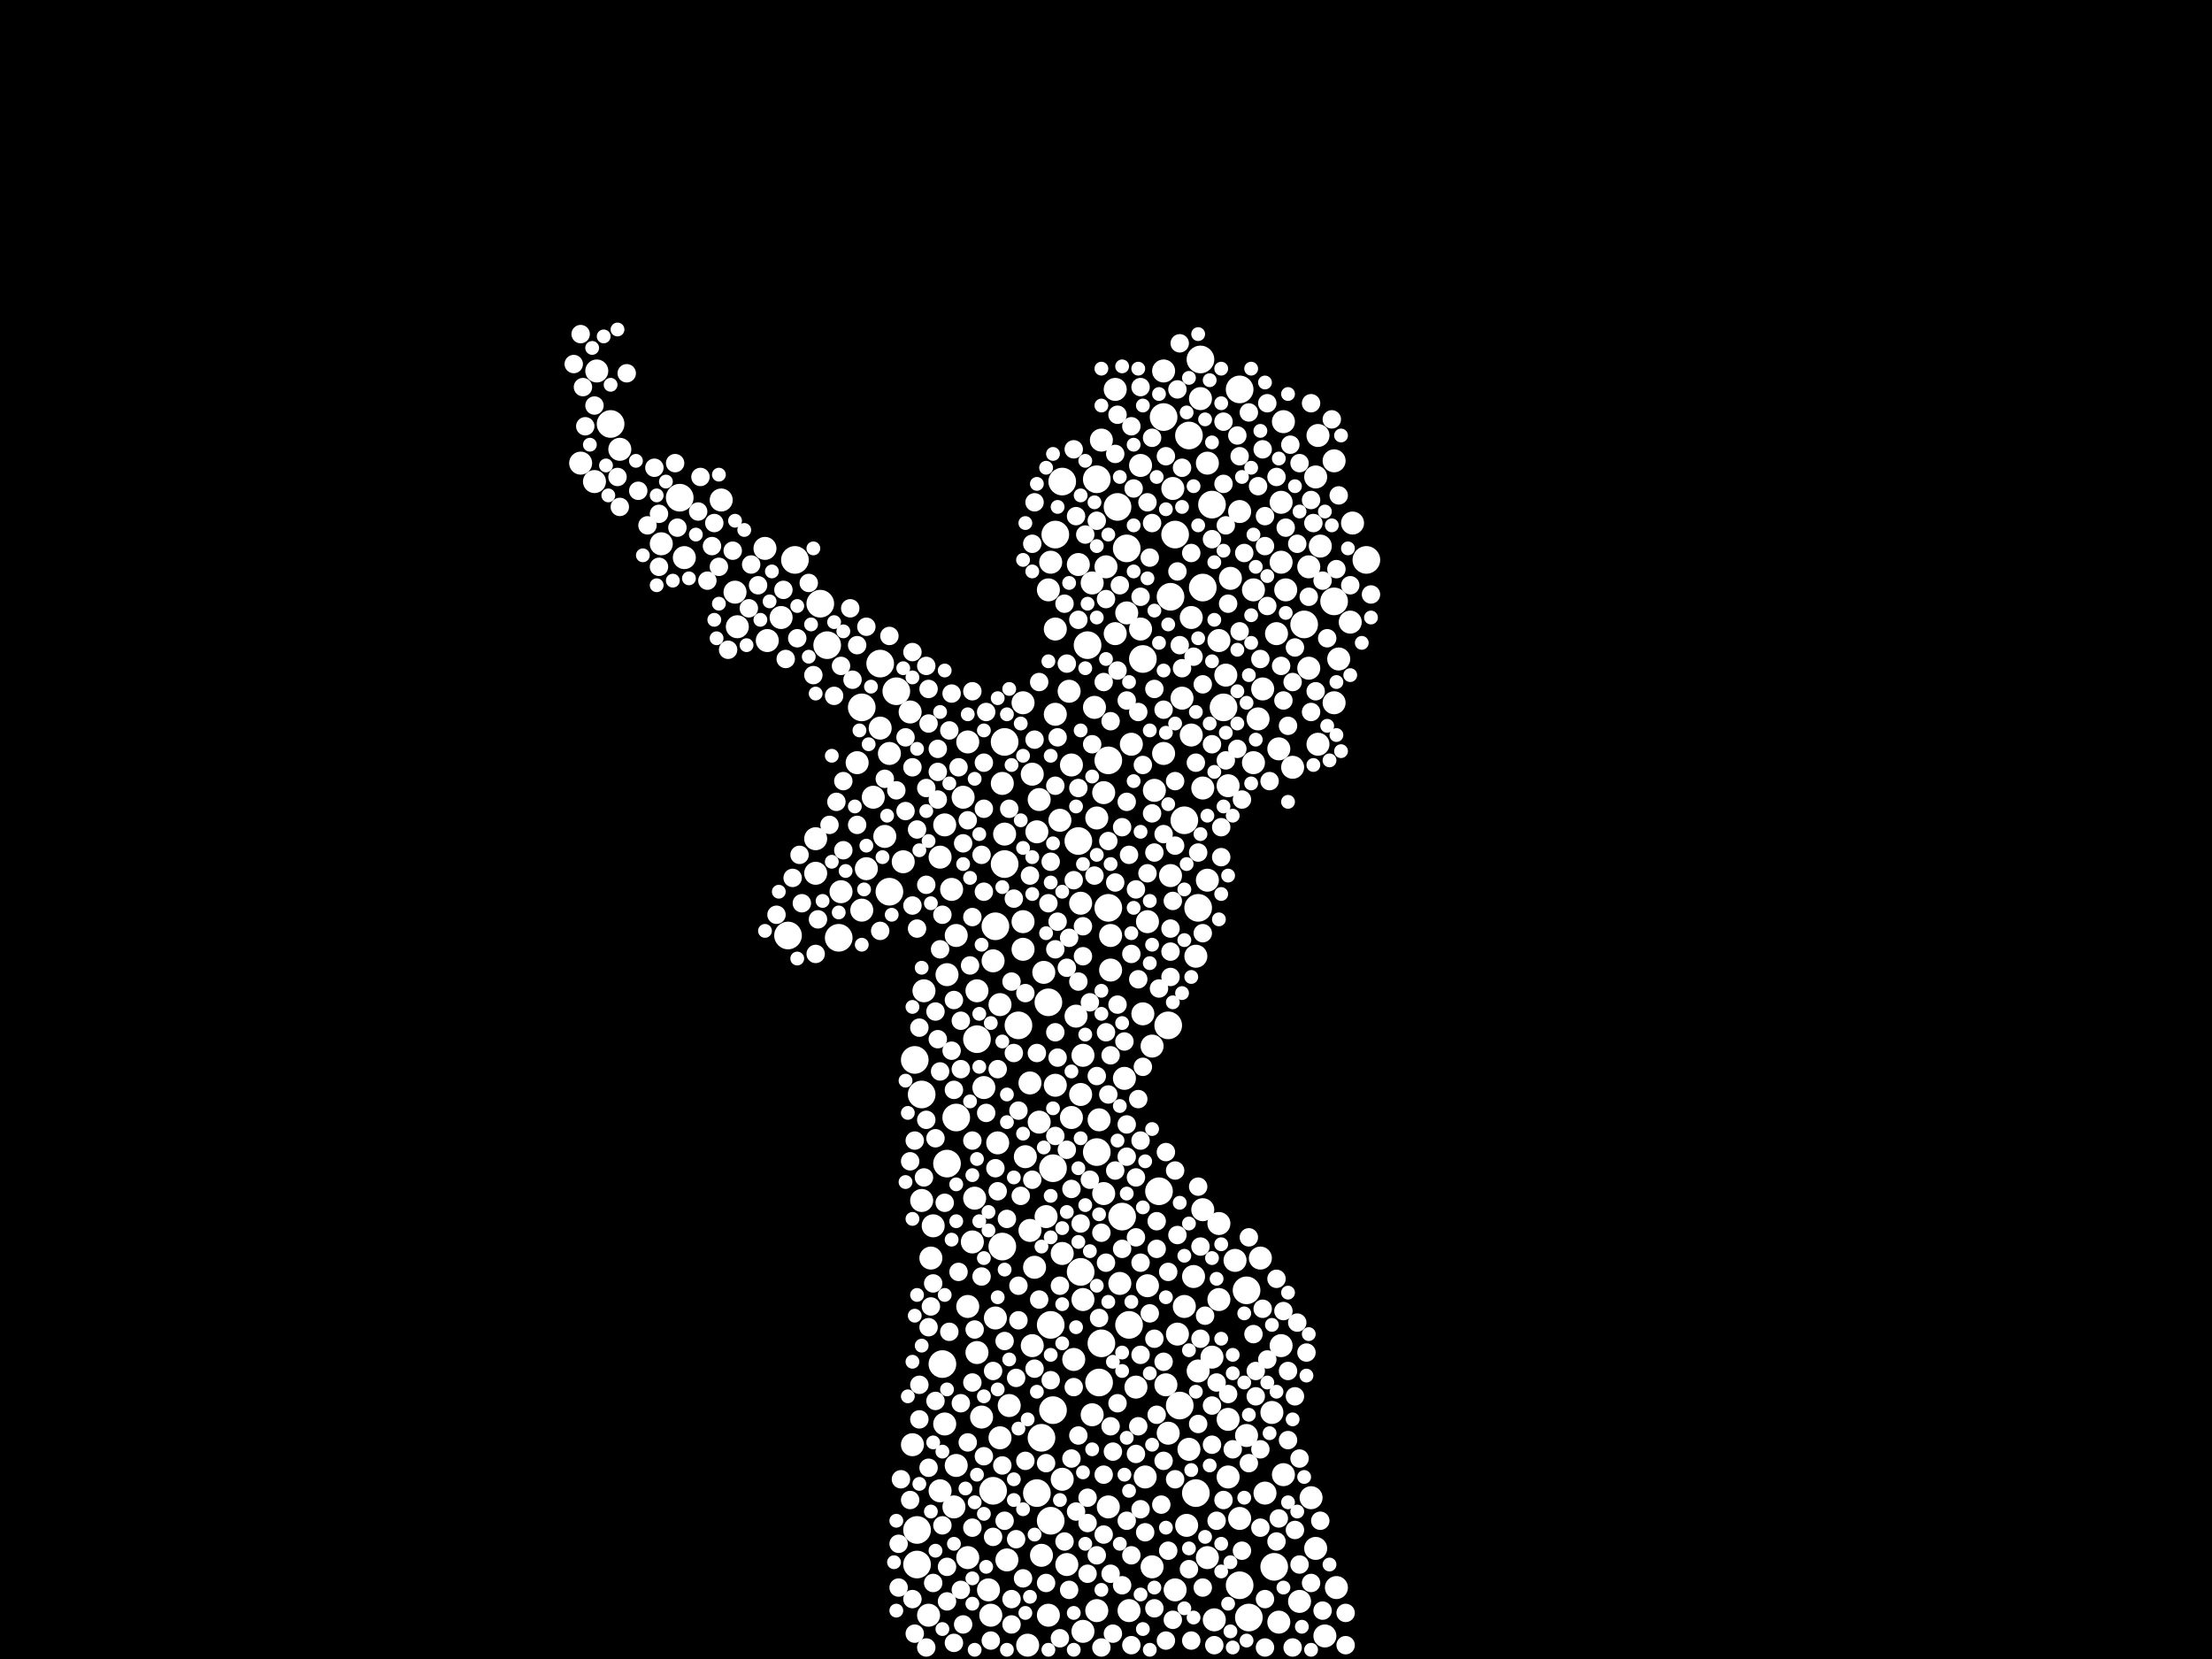 <?xml version="1.0" encoding="utf-8"?>
<svg xmlns="http://www.w3.org/2000/svg"
     xmlns:xlink="http://www.w3.org/1999/xlink" width="1920" height="1440" >

            <defs>
            <style type="text/css"><![CDATA[
circle {stroke: none;}
.c0 {fill: #FFFFFF;}
]]></style>
            </defs>
<rect x="0" y="0" width="1920" height="1440" fill="black"/>
<circle cx="1024" cy="1220" r="12" class="c0"/>
<circle cx="1042" cy="312" r="12" class="c0"/>
<circle cx="848" cy="902" r="12" class="c0"/>
<circle cx="936" cy="730" r="12" class="c0"/>
<circle cx="978" cy="476" r="12" class="c0"/>
<circle cx="1186" cy="486" r="12" class="c0"/>
<circle cx="974" cy="1056" r="12" class="c0"/>
<circle cx="944" cy="560" r="12" class="c0"/>
<circle cx="1106" cy="1360" r="12" class="c0"/>
<circle cx="872" cy="750" r="12" class="c0"/>
<circle cx="690" cy="486" r="12" class="c0"/>
<circle cx="794" cy="920" r="12" class="c0"/>
<circle cx="1028" cy="712" r="12" class="c0"/>
<circle cx="970" cy="440" r="12" class="c0"/>
<circle cx="916" cy="464" r="12" class="c0"/>
<circle cx="796" cy="1358" r="12" class="c0"/>
<circle cx="772" cy="774" r="12" class="c0"/>
<circle cx="864" cy="804" r="12" class="c0"/>
<circle cx="900" cy="1296" r="12" class="c0"/>
<circle cx="992" cy="572" r="12" class="c0"/>
<circle cx="1006" cy="1034" r="12" class="c0"/>
<circle cx="872" cy="644" r="12" class="c0"/>
<circle cx="962" cy="788" r="12" class="c0"/>
<circle cx="938" cy="1104" r="12" class="c0"/>
<circle cx="952" cy="416" r="12" class="c0"/>
<circle cx="830" cy="970" r="12" class="c0"/>
<circle cx="764" cy="576" r="12" class="c0"/>
<circle cx="912" cy="1320" r="12" class="c0"/>
<circle cx="1044" cy="510" r="12" class="c0"/>
<circle cx="1082" cy="1120" r="12" class="c0"/>
<circle cx="1014" cy="890" r="12" class="c0"/>
<circle cx="870" cy="1082" r="12" class="c0"/>
<circle cx="778" cy="600" r="12" class="c0"/>
<circle cx="1076" cy="338" r="12" class="c0"/>
<circle cx="952" cy="1000" r="12" class="c0"/>
<circle cx="1062" cy="614" r="12" class="c0"/>
<circle cx="954" cy="1200" r="12" class="c0"/>
<circle cx="862" cy="1294" r="12" class="c0"/>
<circle cx="530" cy="368" r="12" class="c0"/>
<circle cx="796" cy="1328" r="12" class="c0"/>
<circle cx="822" cy="1010" r="12" class="c0"/>
<circle cx="914" cy="1224" r="12" class="c0"/>
<circle cx="1016" cy="518" r="12" class="c0"/>
<circle cx="712" cy="524" r="12" class="c0"/>
<circle cx="884" cy="890" r="12" class="c0"/>
<circle cx="1010" cy="362" r="12" class="c0"/>
<circle cx="980" cy="1150" r="12" class="c0"/>
<circle cx="718" cy="560" r="12" class="c0"/>
<circle cx="956" cy="1166" r="12" class="c0"/>
<circle cx="1158" cy="522" r="12" class="c0"/>
<circle cx="1020" cy="464" r="12" class="c0"/>
<circle cx="1052" cy="438" r="12" class="c0"/>
<circle cx="590" cy="432" r="12" class="c0"/>
<circle cx="904" cy="1248" r="12" class="c0"/>
<circle cx="1038" cy="1296" r="12" class="c0"/>
<circle cx="962" cy="660" r="12" class="c0"/>
<circle cx="1032" cy="378" r="12" class="c0"/>
<circle cx="800" cy="950" r="12" class="c0"/>
<circle cx="728" cy="814" r="12" class="c0"/>
<circle cx="912" cy="1150" r="12" class="c0"/>
<circle cx="1132" cy="542" r="12" class="c0"/>
<circle cx="1084" cy="1404" r="12" class="c0"/>
<circle cx="922" cy="418" r="12" class="c0"/>
<circle cx="1076" cy="1376" r="12" class="c0"/>
<circle cx="684" cy="812" r="12" class="c0"/>
<circle cx="818" cy="1184" r="12" class="c0"/>
<circle cx="748" cy="614" r="12" class="c0"/>
<circle cx="914" cy="1014" r="12" class="c0"/>
<circle cx="910" cy="870" r="12" class="c0"/>
<circle cx="1040" cy="788" r="12" class="c0"/>
<circle cx="708" cy="728" r="10" class="c0"/>
<circle cx="938" cy="784" r="10" class="c0"/>
<circle cx="996" cy="1116" r="10" class="c0"/>
<circle cx="848" cy="1174" r="10" class="c0"/>
<circle cx="800" cy="1042" r="10" class="c0"/>
<circle cx="1162" cy="572" r="10" class="c0"/>
<circle cx="826" cy="772" r="10" class="c0"/>
<circle cx="862" cy="834" r="10" class="c0"/>
<circle cx="1142" cy="414" r="10" class="c0"/>
<circle cx="1020" cy="1380" r="10" class="c0"/>
<circle cx="888" cy="824" r="10" class="c0"/>
<circle cx="626" cy="434" r="10" class="c0"/>
<circle cx="948" cy="1228" r="10" class="c0"/>
<circle cx="1054" cy="1406" r="10" class="c0"/>
<circle cx="1042" cy="346" r="10" class="c0"/>
<circle cx="860" cy="1402" r="10" class="c0"/>
<circle cx="890" cy="1004" r="10" class="c0"/>
<circle cx="926" cy="1358" r="10" class="c0"/>
<circle cx="1104" cy="1226" r="10" class="c0"/>
<circle cx="1144" cy="646" r="10" class="c0"/>
<circle cx="1088" cy="512" r="10" class="c0"/>
<circle cx="910" cy="512" r="10" class="c0"/>
<circle cx="1136" cy="580" r="10" class="c0"/>
<circle cx="836" cy="692" r="10" class="c0"/>
<circle cx="932" cy="1180" r="10" class="c0"/>
<circle cx="840" cy="1134" r="10" class="c0"/>
<circle cx="808" cy="1092" r="10" class="c0"/>
<circle cx="1144" cy="378" r="10" class="c0"/>
<circle cx="708" cy="758" r="10" class="c0"/>
<circle cx="896" cy="1168" r="10" class="c0"/>
<circle cx="1000" cy="908" r="10" class="c0"/>
<circle cx="822" cy="846" r="10" class="c0"/>
<circle cx="840" cy="1352" r="10" class="c0"/>
<circle cx="758" cy="692" r="10" class="c0"/>
<circle cx="1158" cy="400" r="10" class="c0"/>
<circle cx="922" cy="1284" r="10" class="c0"/>
<circle cx="858" cy="1380" r="10" class="c0"/>
<circle cx="1172" cy="540" r="10" class="c0"/>
<circle cx="980" cy="1398" r="10" class="c0"/>
<circle cx="986" cy="1204" r="10" class="c0"/>
<circle cx="964" cy="812" r="10" class="c0"/>
<circle cx="1064" cy="586" r="10" class="c0"/>
<circle cx="790" cy="618" r="10" class="c0"/>
<circle cx="930" cy="664" r="10" class="c0"/>
<circle cx="916" cy="620" r="10" class="c0"/>
<circle cx="678" cy="536" r="10" class="c0"/>
<circle cx="1048" cy="764" r="10" class="c0"/>
<circle cx="876" cy="1220" r="10" class="c0"/>
<circle cx="840" cy="644" r="10" class="c0"/>
<circle cx="1066" cy="1282" r="10" class="c0"/>
<circle cx="1058" cy="556" r="10" class="c0"/>
<circle cx="1110" cy="650" r="10" class="c0"/>
<circle cx="888" cy="800" r="10" class="c0"/>
<circle cx="730" cy="774" r="10" class="c0"/>
<circle cx="844" cy="1078" r="10" class="c0"/>
<circle cx="1146" cy="474" r="10" class="c0"/>
<circle cx="990" cy="546" r="10" class="c0"/>
<circle cx="922" cy="1088" r="10" class="c0"/>
<circle cx="894" cy="940" r="10" class="c0"/>
<circle cx="744" cy="662" r="10" class="c0"/>
<circle cx="1096" cy="598" r="10" class="c0"/>
<circle cx="574" cy="472" r="10" class="c0"/>
<circle cx="982" cy="646" r="10" class="c0"/>
<circle cx="906" cy="844" r="10" class="c0"/>
<circle cx="968" cy="550" r="10" class="c0"/>
<circle cx="854" cy="944" r="10" class="c0"/>
<circle cx="852" cy="1230" r="10" class="c0"/>
<circle cx="1002" cy="686" r="10" class="c0"/>
<circle cx="996" cy="800" r="10" class="c0"/>
<circle cx="1110" cy="1408" r="10" class="c0"/>
<circle cx="1174" cy="454" r="10" class="c0"/>
<circle cx="638" cy="514" r="10" class="c0"/>
<circle cx="830" cy="812" r="10" class="c0"/>
<circle cx="1044" cy="684" r="10" class="c0"/>
<circle cx="1094" cy="1092" r="10" class="c0"/>
<circle cx="764" cy="632" r="10" class="c0"/>
<circle cx="994" cy="1282" r="10" class="c0"/>
<circle cx="866" cy="992" r="10" class="c0"/>
<circle cx="830" cy="1272" r="10" class="c0"/>
<circle cx="772" cy="654" r="10" class="c0"/>
<circle cx="896" cy="672" r="10" class="c0"/>
<circle cx="962" cy="1308" r="10" class="c0"/>
<circle cx="1116" cy="512" r="10" class="c0"/>
<circle cx="930" cy="970" r="10" class="c0"/>
<circle cx="1066" cy="682" r="10" class="c0"/>
<circle cx="1016" cy="760" r="10" class="c0"/>
<circle cx="864" cy="1144" r="10" class="c0"/>
<circle cx="748" cy="790" r="10" class="c0"/>
<circle cx="1112" cy="488" r="10" class="c0"/>
<circle cx="1112" cy="436" r="10" class="c0"/>
<circle cx="1138" cy="1300" r="10" class="c0"/>
<circle cx="1150" cy="1420" r="10" class="c0"/>
<circle cx="516" cy="418" r="10" class="c0"/>
<circle cx="872" cy="724" r="10" class="c0"/>
<circle cx="1158" cy="610" r="10" class="c0"/>
<circle cx="958" cy="1036" r="10" class="c0"/>
<circle cx="768" cy="726" r="10" class="c0"/>
<circle cx="892" cy="1428" r="10" class="c0"/>
<circle cx="1048" cy="1352" r="10" class="c0"/>
<circle cx="1044" cy="1050" r="10" class="c0"/>
<circle cx="992" cy="880" r="10" class="c0"/>
<circle cx="934" cy="882" r="10" class="c0"/>
<circle cx="846" cy="1040" r="10" class="c0"/>
<circle cx="1058" cy="1128" r="10" class="c0"/>
<circle cx="904" cy="1350" r="10" class="c0"/>
<circle cx="894" cy="1068" r="10" class="c0"/>
<circle cx="1092" cy="624" r="10" class="c0"/>
<circle cx="952" cy="1398" r="10" class="c0"/>
<circle cx="902" cy="694" r="10" class="c0"/>
<circle cx="1128" cy="1390" r="10" class="c0"/>
<circle cx="1076" cy="444" r="10" class="c0"/>
<circle cx="898" cy="1100" r="10" class="c0"/>
<circle cx="1010" cy="654" r="10" class="c0"/>
<circle cx="874" cy="1354" r="10" class="c0"/>
<circle cx="868" cy="872" r="10" class="c0"/>
<circle cx="1030" cy="1324" r="10" class="c0"/>
<circle cx="640" cy="544" r="10" class="c0"/>
<circle cx="940" cy="1416" r="10" class="c0"/>
<circle cx="1028" cy="1134" r="10" class="c0"/>
<circle cx="792" cy="1254" r="10" class="c0"/>
<circle cx="916" cy="546" r="10" class="c0"/>
<circle cx="952" cy="710" r="10" class="c0"/>
<circle cx="816" cy="744" r="10" class="c0"/>
<circle cx="1076" cy="1318" r="10" class="c0"/>
<circle cx="820" cy="716" r="10" class="c0"/>
<circle cx="784" cy="748" r="10" class="c0"/>
<circle cx="1068" cy="502" r="10" class="c0"/>
<circle cx="936" cy="490" r="10" class="c0"/>
<circle cx="1038" cy="830" r="10" class="c0"/>
<circle cx="956" cy="382" r="10" class="c0"/>
<circle cx="870" cy="680" r="10" class="c0"/>
<circle cx="978" cy="532" r="10" class="c0"/>
<circle cx="868" cy="1248" r="10" class="c0"/>
<circle cx="1082" cy="1246" r="10" class="c0"/>
<circle cx="1160" cy="1378" r="10" class="c0"/>
<circle cx="888" cy="610" r="10" class="c0"/>
<circle cx="1018" cy="424" r="10" class="c0"/>
<circle cx="990" cy="404" r="10" class="c0"/>
<circle cx="1036" cy="1108" r="10" class="c0"/>
<circle cx="902" cy="974" r="10" class="c0"/>
<circle cx="1052" cy="1178" r="10" class="c0"/>
<circle cx="910" cy="1402" r="10" class="c0"/>
<circle cx="1022" cy="1158" r="10" class="c0"/>
<circle cx="940" cy="916" r="10" class="c0"/>
<circle cx="1048" cy="402" r="10" class="c0"/>
<circle cx="948" cy="506" r="10" class="c0"/>
<circle cx="968" cy="338" r="10" class="c0"/>
<circle cx="828" cy="1308" r="10" class="c0"/>
<circle cx="1142" cy="1344" r="10" class="c0"/>
<circle cx="1114" cy="1280" r="10" class="c0"/>
<circle cx="940" cy="1128" r="10" class="c0"/>
<circle cx="1010" cy="322" r="10" class="c0"/>
<circle cx="938" cy="950" r="10" class="c0"/>
<circle cx="972" cy="1114" r="10" class="c0"/>
<circle cx="518" cy="322" r="10" class="c0"/>
<circle cx="820" cy="1236" r="10" class="c0"/>
<circle cx="1066" cy="1232" r="10" class="c0"/>
<circle cx="1034" cy="536" r="10" class="c0"/>
<circle cx="1114" cy="366" r="10" class="c0"/>
<circle cx="1000" cy="1360" r="10" class="c0"/>
<circle cx="950" cy="614" r="10" class="c0"/>
<circle cx="1072" cy="1094" r="10" class="c0"/>
<circle cx="802" cy="860" r="10" class="c0"/>
<circle cx="1108" cy="550" r="10" class="c0"/>
<circle cx="958" cy="688" r="10" class="c0"/>
<circle cx="960" cy="492" r="10" class="c0"/>
<circle cx="752" cy="754" r="10" class="c0"/>
<circle cx="916" cy="942" r="10" class="c0"/>
<circle cx="1034" cy="638" r="10" class="c0"/>
<circle cx="1088" cy="662" r="10" class="c0"/>
<circle cx="920" cy="712" r="10" class="c0"/>
<circle cx="954" cy="972" r="10" class="c0"/>
<circle cx="810" cy="1064" r="10" class="c0"/>
<circle cx="848" cy="860" r="10" class="c0"/>
<circle cx="900" cy="722" r="10" class="c0"/>
<circle cx="1136" cy="492" r="10" class="c0"/>
<circle cx="538" cy="390" r="10" class="c0"/>
<circle cx="1032" cy="1258" r="10" class="c0"/>
<circle cx="1012" cy="1202" r="10" class="c0"/>
<circle cx="1014" cy="1244" r="10" class="c0"/>
<circle cx="1040" cy="1190" r="10" class="c0"/>
<circle cx="1026" cy="606" r="10" class="c0"/>
<circle cx="816" cy="1294" r="10" class="c0"/>
<circle cx="1122" cy="666" r="10" class="c0"/>
<circle cx="504" cy="402" r="10" class="c0"/>
<circle cx="912" cy="488" r="10" class="c0"/>
<circle cx="1058" cy="1062" r="10" class="c0"/>
<circle cx="976" cy="936" r="10" class="c0"/>
<circle cx="928" cy="600" r="10" class="c0"/>
<circle cx="1098" cy="1296" r="10" class="c0"/>
<circle cx="664" cy="476" r="10" class="c0"/>
<circle cx="806" cy="1402" r="10" class="c0"/>
<circle cx="964" cy="842" r="10" class="c0"/>
<circle cx="594" cy="484" r="10" class="c0"/>
<circle cx="908" cy="1056" r="10" class="c0"/>
<circle cx="666" cy="556" r="10" class="c0"/>
<circle cx="1112" cy="1168" r="10" class="c0"/>
<circle cx="952" cy="452" r="8" class="c0"/>
<circle cx="1008" cy="1306" r="8" class="c0"/>
<circle cx="990" cy="990" r="8" class="c0"/>
<circle cx="968" cy="1016" r="8" class="c0"/>
<circle cx="1114" cy="608" r="8" class="c0"/>
<circle cx="1022" cy="1072" r="8" class="c0"/>
<circle cx="828" cy="868" r="8" class="c0"/>
<circle cx="940" cy="830" r="8" class="c0"/>
<circle cx="1052" cy="468" r="8" class="c0"/>
<circle cx="822" cy="1360" r="8" class="c0"/>
<circle cx="862" cy="1334" r="8" class="c0"/>
<circle cx="946" cy="870" r="8" class="c0"/>
<circle cx="1138" cy="350" r="8" class="c0"/>
<circle cx="680" cy="512" r="8" class="c0"/>
<circle cx="710" cy="798" r="8" class="c0"/>
<circle cx="798" cy="1232" r="8" class="c0"/>
<circle cx="972" cy="508" r="8" class="c0"/>
<circle cx="786" cy="640" r="8" class="c0"/>
<circle cx="1094" cy="1258" r="8" class="c0"/>
<circle cx="658" cy="508" r="8" class="c0"/>
<circle cx="986" cy="1074" r="8" class="c0"/>
<circle cx="974" cy="1376" r="8" class="c0"/>
<circle cx="1060" cy="718" r="8" class="c0"/>
<circle cx="866" cy="928" r="8" class="c0"/>
<circle cx="840" cy="712" r="8" class="c0"/>
<circle cx="940" cy="804" r="8" class="c0"/>
<circle cx="824" cy="634" r="8" class="c0"/>
<circle cx="1146" cy="1320" r="8" class="c0"/>
<circle cx="810" cy="1114" r="8" class="c0"/>
<circle cx="970" cy="872" r="8" class="c0"/>
<circle cx="694" cy="742" r="8" class="c0"/>
<circle cx="918" cy="800" r="8" class="c0"/>
<circle cx="968" cy="766" r="8" class="c0"/>
<circle cx="884" cy="1116" r="8" class="c0"/>
<circle cx="874" cy="1058" r="8" class="c0"/>
<circle cx="834" cy="1380" r="8" class="c0"/>
<circle cx="844" cy="796" r="8" class="c0"/>
<circle cx="994" cy="1330" r="8" class="c0"/>
<circle cx="806" cy="1274" r="8" class="c0"/>
<circle cx="724" cy="604" r="8" class="c0"/>
<circle cx="862" cy="1190" r="8" class="c0"/>
<circle cx="796" cy="806" r="8" class="c0"/>
<circle cx="864" cy="1014" r="8" class="c0"/>
<circle cx="1026" cy="406" r="8" class="c0"/>
<circle cx="836" cy="1410" r="8" class="c0"/>
<circle cx="852" cy="1108" r="8" class="c0"/>
<circle cx="632" cy="564" r="8" class="c0"/>
<circle cx="812" cy="1216" r="8" class="c0"/>
<circle cx="1118" cy="1190" r="8" class="c0"/>
<circle cx="970" cy="582" r="8" class="c0"/>
<circle cx="908" cy="1374" r="8" class="c0"/>
<circle cx="794" cy="990" r="8" class="c0"/>
<circle cx="912" cy="748" r="8" class="c0"/>
<circle cx="696" cy="784" r="8" class="c0"/>
<circle cx="554" cy="426" r="8" class="c0"/>
<circle cx="898" cy="1188" r="8" class="c0"/>
<circle cx="980" cy="742" r="8" class="c0"/>
<circle cx="976" cy="904" r="8" class="c0"/>
<circle cx="798" cy="892" r="8" class="c0"/>
<circle cx="964" cy="1238" r="8" class="c0"/>
<circle cx="720" cy="716" r="8" class="c0"/>
<circle cx="1110" cy="1318" r="8" class="c0"/>
<circle cx="1044" cy="1378" r="8" class="c0"/>
<circle cx="916" cy="896" r="8" class="c0"/>
<circle cx="1052" cy="1220" r="8" class="c0"/>
<circle cx="1042" cy="1162" r="8" class="c0"/>
<circle cx="1012" cy="1424" r="8" class="c0"/>
<circle cx="936" cy="538" r="8" class="c0"/>
<circle cx="948" cy="646" r="8" class="c0"/>
<circle cx="682" cy="572" r="8" class="c0"/>
<circle cx="1020" cy="1284" r="8" class="c0"/>
<circle cx="1096" cy="390" r="8" class="c0"/>
<circle cx="1078" cy="1346" r="8" class="c0"/>
<circle cx="1156" cy="364" r="8" class="c0"/>
<circle cx="856" cy="618" r="8" class="c0"/>
<circle cx="1076" cy="548" r="8" class="c0"/>
<circle cx="960" cy="896" r="8" class="c0"/>
<circle cx="840" cy="1252" r="8" class="c0"/>
<circle cx="936" cy="684" r="8" class="c0"/>
<circle cx="930" cy="1032" r="8" class="c0"/>
<circle cx="732" cy="738" r="8" class="c0"/>
<circle cx="1052" cy="1254" r="8" class="c0"/>
<circle cx="814" cy="670" r="8" class="c0"/>
<circle cx="798" cy="1202" r="8" class="c0"/>
<circle cx="1038" cy="662" r="8" class="c0"/>
<circle cx="944" cy="1322" r="8" class="c0"/>
<circle cx="964" cy="916" r="8" class="c0"/>
<circle cx="752" cy="544" r="8" class="c0"/>
<circle cx="1004" cy="1060" r="8" class="c0"/>
<circle cx="998" cy="484" r="8" class="c0"/>
<circle cx="968" cy="394" r="8" class="c0"/>
<circle cx="920" cy="1422" r="8" class="c0"/>
<circle cx="992" cy="664" r="8" class="c0"/>
<circle cx="804" cy="768" r="8" class="c0"/>
<circle cx="834" cy="928" r="8" class="c0"/>
<circle cx="964" cy="626" r="8" class="c0"/>
<circle cx="808" cy="1134" r="8" class="c0"/>
<circle cx="768" cy="676" r="8" class="c0"/>
<circle cx="990" cy="1096" r="8" class="c0"/>
<circle cx="1108" cy="1338" r="8" class="c0"/>
<circle cx="1000" cy="454" r="8" class="c0"/>
<circle cx="1100" cy="350" r="8" class="c0"/>
<circle cx="516" cy="352" r="8" class="c0"/>
<circle cx="986" cy="1022" r="8" class="c0"/>
<circle cx="934" cy="448" r="8" class="c0"/>
<circle cx="938" cy="1062" r="8" class="c0"/>
<circle cx="882" cy="1336" r="8" class="c0"/>
<circle cx="896" cy="472" r="8" class="c0"/>
<circle cx="1022" cy="496" r="8" class="c0"/>
<circle cx="872" cy="1164" r="8" class="c0"/>
<circle cx="854" cy="774" r="8" class="c0"/>
<circle cx="772" cy="552" r="8" class="c0"/>
<circle cx="894" cy="760" r="8" class="c0"/>
<circle cx="832" cy="666" r="8" class="c0"/>
<circle cx="1006" cy="858" r="8" class="c0"/>
<circle cx="764" cy="808" r="8" class="c0"/>
<circle cx="952" cy="1350" r="8" class="c0"/>
<circle cx="996" cy="436" r="8" class="c0"/>
<circle cx="1090" cy="1190" r="8" class="c0"/>
<circle cx="1016" cy="806" r="8" class="c0"/>
<circle cx="1012" cy="1000" r="8" class="c0"/>
<circle cx="884" cy="1146" r="8" class="c0"/>
<circle cx="974" cy="718" r="8" class="c0"/>
<circle cx="792" cy="666" r="8" class="c0"/>
<circle cx="572" cy="492" r="8" class="c0"/>
<circle cx="1094" cy="572" r="8" class="c0"/>
<circle cx="674" cy="794" r="8" class="c0"/>
<circle cx="960" cy="520" r="8" class="c0"/>
<circle cx="652" cy="490" r="8" class="c0"/>
<circle cx="826" cy="602" r="8" class="c0"/>
<circle cx="856" cy="966" r="8" class="c0"/>
<circle cx="982" cy="828" r="8" class="c0"/>
<circle cx="932" cy="1204" r="8" class="c0"/>
<circle cx="834" cy="886" r="8" class="c0"/>
<circle cx="956" cy="1430" r="8" class="c0"/>
<circle cx="1066" cy="1210" r="8" class="c0"/>
<circle cx="958" cy="592" r="8" class="c0"/>
<circle cx="896" cy="1024" r="8" class="c0"/>
<circle cx="1128" cy="402" r="8" class="c0"/>
<circle cx="854" cy="1264" r="8" class="c0"/>
<circle cx="1010" cy="724" r="8" class="c0"/>
<circle cx="1096" cy="1136" r="8" class="c0"/>
<circle cx="852" cy="742" r="8" class="c0"/>
<circle cx="588" cy="458" r="8" class="c0"/>
<circle cx="1066" cy="524" r="8" class="c0"/>
<circle cx="816" cy="930" r="8" class="c0"/>
<circle cx="1134" cy="1174" r="8" class="c0"/>
<circle cx="1088" cy="1158" r="8" class="c0"/>
<circle cx="1094" cy="1326" r="8" class="c0"/>
<circle cx="952" cy="934" r="8" class="c0"/>
<circle cx="844" cy="990" r="8" class="c0"/>
<circle cx="880" cy="780" r="8" class="c0"/>
<circle cx="636" cy="478" r="8" class="c0"/>
<circle cx="986" cy="772" r="8" class="c0"/>
<circle cx="1034" cy="480" r="8" class="c0"/>
<circle cx="990" cy="1176" r="8" class="c0"/>
<circle cx="1160" cy="494" r="8" class="c0"/>
<circle cx="950" cy="760" r="8" class="c0"/>
<circle cx="1098" cy="474" r="8" class="c0"/>
<circle cx="898" cy="642" r="8" class="c0"/>
<circle cx="562" cy="456" r="8" class="c0"/>
<circle cx="806" cy="1152" r="8" class="c0"/>
<circle cx="1126" cy="1148" r="8" class="c0"/>
<circle cx="726" cy="696" r="8" class="c0"/>
<circle cx="1126" cy="472" r="8" class="c0"/>
<circle cx="898" cy="436" r="8" class="c0"/>
<circle cx="1190" cy="516" r="8" class="c0"/>
<circle cx="818" cy="1324" r="8" class="c0"/>
<circle cx="988" cy="1238" r="8" class="c0"/>
<circle cx="1098" cy="1430" r="8" class="c0"/>
<circle cx="744" cy="716" r="8" class="c0"/>
<circle cx="962" cy="730" r="8" class="c0"/>
<circle cx="1010" cy="616" r="8" class="c0"/>
<circle cx="1138" cy="618" r="8" class="c0"/>
<circle cx="982" cy="370" r="8" class="c0"/>
<circle cx="1076" cy="396" r="8" class="c0"/>
<circle cx="956" cy="1070" r="8" class="c0"/>
<circle cx="792" cy="1388" r="8" class="c0"/>
<circle cx="970" cy="1218" r="8" class="c0"/>
<circle cx="880" cy="914" r="8" class="c0"/>
<circle cx="1044" cy="810" r="8" class="c0"/>
<circle cx="974" cy="1084" r="8" class="c0"/>
<circle cx="796" cy="720" r="8" class="c0"/>
<circle cx="1014" cy="1104" r="8" class="c0"/>
<circle cx="804" cy="578" r="8" class="c0"/>
<circle cx="828" cy="1426" r="8" class="c0"/>
<circle cx="1090" cy="1212" r="8" class="c0"/>
<circle cx="918" cy="918" r="8" class="c0"/>
<circle cx="1002" cy="740" r="8" class="c0"/>
<circle cx="1108" cy="414" r="8" class="c0"/>
<circle cx="624" cy="492" r="8" class="c0"/>
<circle cx="1052" cy="646" r="8" class="c0"/>
<circle cx="986" cy="1262" r="8" class="c0"/>
<circle cx="1114" cy="1138" r="8" class="c0"/>
<circle cx="730" cy="578" r="8" class="c0"/>
<circle cx="1004" cy="1228" r="8" class="c0"/>
<circle cx="954" cy="1144" r="8" class="c0"/>
<circle cx="936" cy="1246" r="8" class="c0"/>
<circle cx="1080" cy="480" r="8" class="c0"/>
<circle cx="964" cy="1366" r="8" class="c0"/>
<circle cx="890" cy="1268" r="8" class="c0"/>
<circle cx="498" cy="316" r="8" class="c0"/>
<circle cx="738" cy="528" r="8" class="c0"/>
<circle cx="988" cy="618" r="8" class="c0"/>
<circle cx="1002" cy="1162" r="8" class="c0"/>
<circle cx="536" cy="414" r="8" class="c0"/>
<circle cx="1084" cy="1074" r="8" class="c0"/>
<circle cx="544" cy="324" r="8" class="c0"/>
<circle cx="1064" cy="456" r="8" class="c0"/>
<circle cx="818" cy="794" r="8" class="c0"/>
<circle cx="854" cy="662" r="8" class="c0"/>
<circle cx="822" cy="1390" r="8" class="c0"/>
<circle cx="988" cy="850" r="8" class="c0"/>
<circle cx="1036" cy="570" r="8" class="c0"/>
<circle cx="1112" cy="578" r="8" class="c0"/>
<circle cx="706" cy="586" r="8" class="c0"/>
<circle cx="878" cy="852" r="8" class="c0"/>
<circle cx="882" cy="1196" r="8" class="c0"/>
<circle cx="978" cy="608" r="8" class="c0"/>
<circle cx="978" cy="976" r="8" class="c0"/>
<circle cx="568" cy="406" r="8" class="c0"/>
<circle cx="814" cy="902" r="8" class="c0"/>
<circle cx="982" cy="1350" r="8" class="c0"/>
<circle cx="618" cy="474" r="8" class="c0"/>
<circle cx="866" cy="1034" r="8" class="c0"/>
<circle cx="1014" cy="1346" r="8" class="c0"/>
<circle cx="1004" cy="1084" r="8" class="c0"/>
<circle cx="1124" cy="1212" r="8" class="c0"/>
<circle cx="1018" cy="1406" r="8" class="c0"/>
<circle cx="1074" cy="650" r="8" class="c0"/>
<circle cx="1056" cy="1320" r="8" class="c0"/>
<circle cx="932" cy="764" r="8" class="c0"/>
<circle cx="860" cy="1424" r="8" class="c0"/>
<circle cx="1124" cy="1328" r="8" class="c0"/>
<circle cx="990" cy="336" r="8" class="c0"/>
<circle cx="998" cy="1140" r="8" class="c0"/>
<circle cx="926" cy="576" r="8" class="c0"/>
<circle cx="932" cy="390" r="8" class="c0"/>
<circle cx="1000" cy="380" r="8" class="c0"/>
<circle cx="990" cy="518" r="8" class="c0"/>
<circle cx="702" cy="506" r="8" class="c0"/>
<circle cx="1020" cy="678" r="8" class="c0"/>
<circle cx="688" cy="762" r="8" class="c0"/>
<circle cx="1118" cy="1250" r="8" class="c0"/>
<circle cx="508" cy="370" r="8" class="c0"/>
<circle cx="816" cy="824" r="8" class="c0"/>
<circle cx="1092" cy="422" r="8" class="c0"/>
<circle cx="1056" cy="1200" r="8" class="c0"/>
<circle cx="1022" cy="338" r="8" class="c0"/>
<circle cx="824" cy="1156" r="8" class="c0"/>
<circle cx="958" cy="1332" r="8" class="c0"/>
<circle cx="786" cy="704" r="8" class="c0"/>
<circle cx="608" cy="414" r="8" class="c0"/>
<circle cx="1016" cy="848" r="8" class="c0"/>
<circle cx="1000" cy="706" r="8" class="c0"/>
<circle cx="812" cy="988" r="8" class="c0"/>
<circle cx="888" cy="1370" r="8" class="c0"/>
<circle cx="876" cy="702" r="8" class="c0"/>
<circle cx="1018" cy="782" r="8" class="c0"/>
<circle cx="794" cy="1418" r="8" class="c0"/>
<circle cx="804" cy="972" r="8" class="c0"/>
<circle cx="1060" cy="744" r="8" class="c0"/>
<circle cx="814" cy="650" r="8" class="c0"/>
<circle cx="978" cy="1320" r="8" class="c0"/>
<circle cx="854" cy="702" r="8" class="c0"/>
<circle cx="1116" cy="458" r="8" class="c0"/>
<circle cx="834" cy="1218" r="8" class="c0"/>
<circle cx="958" cy="1280" r="8" class="c0"/>
<circle cx="962" cy="950" r="8" class="c0"/>
<circle cx="614" cy="504" r="8" class="c0"/>
<circle cx="1074" cy="378" r="8" class="c0"/>
<circle cx="620" cy="454" r="8" class="c0"/>
<circle cx="978" cy="696" r="8" class="c0"/>
<circle cx="982" cy="1428" r="8" class="c0"/>
<circle cx="1122" cy="1430" r="8" class="c0"/>
<circle cx="984" cy="424" r="8" class="c0"/>
<circle cx="1012" cy="396" r="8" class="c0"/>
<circle cx="930" cy="1266" r="8" class="c0"/>
<circle cx="1042" cy="1082" r="8" class="c0"/>
<circle cx="828" cy="946" r="8" class="c0"/>
<circle cx="1128" cy="1358" r="8" class="c0"/>
<circle cx="1026" cy="580" r="8" class="c0"/>
<circle cx="1148" cy="1398" r="8" class="c0"/>
<circle cx="944" cy="1300" r="8" class="c0"/>
<circle cx="844" cy="1200" r="8" class="c0"/>
<circle cx="744" cy="560" r="8" class="c0"/>
<circle cx="920" cy="1116" r="8" class="c0"/>
<circle cx="886" cy="1038" r="8" class="c0"/>
<circle cx="924" cy="524" r="8" class="c0"/>
<circle cx="812" cy="878" r="8" class="c0"/>
<circle cx="1172" cy="508" r="8" class="c0"/>
<circle cx="804" cy="1430" r="8" class="c0"/>
<circle cx="1124" cy="562" r="8" class="c0"/>
<circle cx="810" cy="1374" r="8" class="c0"/>
<circle cx="780" cy="1340" r="8" class="c0"/>
<circle cx="988" cy="954" r="8" class="c0"/>
<circle cx="872" cy="1320" r="8" class="c0"/>
<circle cx="1098" cy="448" r="8" class="c0"/>
<circle cx="1118" cy="630" r="8" class="c0"/>
<circle cx="1020" cy="1016" r="8" class="c0"/>
<circle cx="902" cy="1128" r="8" class="c0"/>
<circle cx="820" cy="1044" r="8" class="c0"/>
<circle cx="1032" cy="1362" r="8" class="c0"/>
<circle cx="1084" cy="358" r="8" class="c0"/>
<circle cx="1016" cy="826" r="8" class="c0"/>
<circle cx="946" cy="1024" r="8" class="c0"/>
<circle cx="1102" cy="678" r="8" class="c0"/>
<circle cx="1098" cy="1388" r="8" class="c0"/>
<circle cx="1100" cy="526" r="8" class="c0"/>
<circle cx="792" cy="566" r="8" class="c0"/>
<circle cx="790" cy="1302" r="8" class="c0"/>
<circle cx="1128" cy="1266" r="8" class="c0"/>
<circle cx="916" cy="986" r="8" class="c0"/>
<circle cx="1138" cy="434" r="8" class="c0"/>
<circle cx="802" cy="1022" r="8" class="c0"/>
<circle cx="1062" cy="366" r="8" class="c0"/>
<circle cx="1040" cy="1236" r="8" class="c0"/>
<circle cx="924" cy="1338" r="8" class="c0"/>
<circle cx="960" cy="1096" r="8" class="c0"/>
<circle cx="1152" cy="554" r="8" class="c0"/>
<circle cx="918" cy="640" r="8" class="c0"/>
<circle cx="1122" cy="592" r="8" class="c0"/>
<circle cx="1010" cy="1182" r="8" class="c0"/>
<circle cx="966" cy="1260" r="8" class="c0"/>
<circle cx="1040" cy="740" r="8" class="c0"/>
<circle cx="978" cy="1004" r="8" class="c0"/>
<circle cx="1010" cy="1268" r="8" class="c0"/>
<circle cx="692" cy="554" r="8" class="c0"/>
<circle cx="1062" cy="420" r="8" class="c0"/>
<circle cx="1162" cy="430" r="8" class="c0"/>
<circle cx="878" cy="1410" r="8" class="c0"/>
<circle cx="936" cy="852" r="8" class="c0"/>
<circle cx="1024" cy="560" r="8" class="c0"/>
<circle cx="1168" cy="1428" r="8" class="c0"/>
<circle cx="934" cy="1312" r="8" class="c0"/>
<circle cx="1034" cy="1424" r="8" class="c0"/>
<circle cx="916" cy="824" r="8" class="c0"/>
<circle cx="504" cy="290" r="8" class="c0"/>
<circle cx="902" cy="592" r="8" class="c0"/>
<circle cx="780" cy="1378" r="8" class="c0"/>
<circle cx="970" cy="360" r="8" class="c0"/>
<circle cx="1108" cy="1110" r="8" class="c0"/>
<circle cx="1084" cy="1270" r="8" class="c0"/>
<circle cx="814" cy="694" r="8" class="c0"/>
<circle cx="944" cy="1366" r="8" class="c0"/>
<circle cx="942" cy="464" r="8" class="c0"/>
<circle cx="790" cy="1008" r="8" class="c0"/>
<circle cx="996" cy="758" r="8" class="c0"/>
<circle cx="926" cy="840" r="8" class="c0"/>
<circle cx="1002" cy="598" r="8" class="c0"/>
<circle cx="792" cy="786" r="8" class="c0"/>
<circle cx="1148" cy="504" r="8" class="c0"/>
<circle cx="1120" cy="386" r="8" class="c0"/>
<circle cx="878" cy="1388" r="8" class="c0"/>
<circle cx="732" cy="678" r="8" class="c0"/>
<circle cx="740" cy="590" r="8" class="c0"/>
<circle cx="1078" cy="694" r="8" class="c0"/>
<circle cx="1002" cy="1396" r="8" class="c0"/>
<circle cx="842" cy="838" r="8" class="c0"/>
<circle cx="1138" cy="1374" r="8" class="c0"/>
<circle cx="650" cy="528" r="8" class="c0"/>
<circle cx="846" cy="1154" r="8" class="c0"/>
<circle cx="844" cy="1326" r="8" class="c0"/>
<circle cx="1100" cy="1180" r="8" class="c0"/>
<circle cx="1024" cy="298" r="8" class="c0"/>
<circle cx="1070" cy="1258" r="8" class="c0"/>
<circle cx="572" cy="446" r="8" class="c0"/>
<circle cx="1046" cy="1142" r="8" class="c0"/>
<circle cx="538" cy="440" r="8" class="c0"/>
<circle cx="1168" cy="1400" r="8" class="c0"/>
<circle cx="806" cy="598" r="8" class="c0"/>
<circle cx="884" cy="964" r="8" class="c0"/>
<circle cx="826" cy="912" r="8" class="c0"/>
<circle cx="1064" cy="660" r="8" class="c0"/>
<circle cx="506" cy="336" r="8" class="c0"/>
<circle cx="606" cy="444" r="8" class="c0"/>
<circle cx="1020" cy="734" r="8" class="c0"/>
<circle cx="836" cy="732" r="8" class="c0"/>
<circle cx="926" cy="998" r="8" class="c0"/>
<circle cx="778" cy="686" r="8" class="c0"/>
<circle cx="992" cy="926" r="8" class="c0"/>
<circle cx="1140" cy="454" r="8" class="c0"/>
<circle cx="912" cy="1198" r="8" class="c0"/>
<circle cx="990" cy="1310" r="8" class="c0"/>
<circle cx="586" cy="402" r="8" class="c0"/>
<circle cx="1054" cy="1428" r="8" class="c0"/>
<circle cx="708" cy="828" r="8" class="c0"/>
<circle cx="1062" cy="1302" r="8" class="c0"/>
<circle cx="1040" cy="1030" r="8" class="c0"/>
<circle cx="890" cy="862" r="8" class="c0"/>
<circle cx="910" cy="784" r="8" class="c0"/>
<circle cx="1142" cy="600" r="8" class="c0"/>
<circle cx="870" cy="1272" r="8" class="c0"/>
<circle cx="928" cy="814" r="8" class="c0"/>
<circle cx="806" cy="628" r="8" class="c0"/>
<circle cx="832" cy="1104" r="8" class="c0"/>
<circle cx="900" cy="914" r="8" class="c0"/>
<circle cx="782" cy="1284" r="8" class="c0"/>
<circle cx="1136" cy="518" r="8" class="c0"/>
<circle cx="804" cy="684" r="8" class="c0"/>
<circle cx="1044" cy="594" r="8" class="c0"/>
<circle cx="928" cy="1380" r="8" class="c0"/>
<circle cx="844" cy="600" r="8" class="c0"/>
<circle cx="966" cy="1418" r="8" class="c0"/>
<circle cx="916" cy="682" r="8" class="c0"/>
<circle cx="908" cy="1270" r="8" class="c0"/>
<circle cx="800" cy="1168" r="6" class="c0"/>
<circle cx="734" cy="756" r="6" class="c0"/>
<circle cx="966" cy="1182" r="6" class="c0"/>
<circle cx="856" cy="1360" r="6" class="c0"/>
<circle cx="940" cy="1278" r="6" class="c0"/>
<circle cx="1012" cy="1326" r="6" class="c0"/>
<circle cx="994" cy="1008" r="6" class="c0"/>
<circle cx="990" cy="722" r="6" class="c0"/>
<circle cx="774" cy="794" r="6" class="c0"/>
<circle cx="1060" cy="776" r="6" class="c0"/>
<circle cx="992" cy="352" r="6" class="c0"/>
<circle cx="1170" cy="476" r="6" class="c0"/>
<circle cx="1160" cy="592" r="6" class="c0"/>
<circle cx="830" cy="1060" r="6" class="c0"/>
<circle cx="668" cy="522" r="6" class="c0"/>
<circle cx="692" cy="526" r="6" class="c0"/>
<circle cx="1152" cy="630" r="6" class="c0"/>
<circle cx="894" cy="1386" r="6" class="c0"/>
<circle cx="1026" cy="440" r="6" class="c0"/>
<circle cx="1164" cy="652" r="6" class="c0"/>
<circle cx="818" cy="1260" r="6" class="c0"/>
<circle cx="1014" cy="542" r="6" class="c0"/>
<circle cx="1060" cy="1162" r="6" class="c0"/>
<circle cx="848" cy="1280" r="6" class="c0"/>
<circle cx="1028" cy="1396" r="6" class="c0"/>
<circle cx="992" cy="1414" r="6" class="c0"/>
<circle cx="934" cy="700" r="6" class="c0"/>
<circle cx="936" cy="1014" r="6" class="c0"/>
<circle cx="784" cy="580" r="6" class="c0"/>
<circle cx="990" cy="1384" r="6" class="c0"/>
<circle cx="1026" cy="862" r="6" class="c0"/>
<circle cx="888" cy="736" r="6" class="c0"/>
<circle cx="838" cy="1292" r="6" class="c0"/>
<circle cx="952" cy="536" r="6" class="c0"/>
<circle cx="866" cy="1126" r="6" class="c0"/>
<circle cx="1086" cy="320" r="6" class="c0"/>
<circle cx="844" cy="1020" r="6" class="c0"/>
<circle cx="912" cy="656" r="6" class="c0"/>
<circle cx="1018" cy="870" r="6" class="c0"/>
<circle cx="1024" cy="1044" r="6" class="c0"/>
<circle cx="854" cy="1314" r="6" class="c0"/>
<circle cx="800" cy="840" r="6" class="c0"/>
<circle cx="1062" cy="478" r="6" class="c0"/>
<circle cx="1050" cy="1272" r="6" class="c0"/>
<circle cx="624" cy="412" r="6" class="c0"/>
<circle cx="996" cy="502" r="6" class="c0"/>
<circle cx="1122" cy="1232" r="6" class="c0"/>
<circle cx="962" cy="464" r="6" class="c0"/>
<circle cx="974" cy="1190" r="6" class="c0"/>
<circle cx="910" cy="574" r="6" class="c0"/>
<circle cx="982" cy="1130" r="6" class="c0"/>
<circle cx="1064" cy="636" r="6" class="c0"/>
<circle cx="1118" cy="342" r="6" class="c0"/>
<circle cx="1038" cy="618" r="6" class="c0"/>
<circle cx="1116" cy="532" r="6" class="c0"/>
<circle cx="872" cy="1102" r="6" class="c0"/>
<circle cx="1054" cy="488" r="6" class="c0"/>
<circle cx="584" cy="504" r="6" class="c0"/>
<circle cx="998" cy="634" r="6" class="c0"/>
<circle cx="1028" cy="1090" r="6" class="c0"/>
<circle cx="850" cy="1060" r="6" class="c0"/>
<circle cx="1070" cy="1430" r="6" class="c0"/>
<circle cx="954" cy="1054" r="6" class="c0"/>
<circle cx="1060" cy="1364" r="6" class="c0"/>
<circle cx="1062" cy="700" r="6" class="c0"/>
<circle cx="956" cy="320" r="6" class="c0"/>
<circle cx="1154" cy="1358" r="6" class="c0"/>
<circle cx="896" cy="496" r="6" class="c0"/>
<circle cx="984" cy="678" r="6" class="c0"/>
<circle cx="732" cy="548" r="6" class="c0"/>
<circle cx="578" cy="418" r="6" class="c0"/>
<circle cx="980" cy="1294" r="6" class="c0"/>
<circle cx="1118" cy="696" r="6" class="c0"/>
<circle cx="1114" cy="1378" r="6" class="c0"/>
<circle cx="876" cy="1180" r="6" class="c0"/>
<circle cx="908" cy="810" r="6" class="c0"/>
<circle cx="932" cy="1400" r="6" class="c0"/>
<circle cx="1090" cy="642" r="6" class="c0"/>
<circle cx="530" cy="334" r="6" class="c0"/>
<circle cx="1130" cy="1412" r="6" class="c0"/>
<circle cx="828" cy="1340" r="6" class="c0"/>
<circle cx="888" cy="1310" r="6" class="c0"/>
<circle cx="748" cy="820" r="6" class="c0"/>
<circle cx="558" cy="482" r="6" class="c0"/>
<circle cx="874" cy="950" r="6" class="c0"/>
<circle cx="788" cy="966" r="6" class="c0"/>
<circle cx="912" cy="1074" r="6" class="c0"/>
<circle cx="934" cy="1152" r="6" class="c0"/>
<circle cx="1060" cy="1340" r="6" class="c0"/>
<circle cx="946" cy="1086" r="6" class="c0"/>
<circle cx="646" cy="460" r="6" class="c0"/>
<circle cx="998" cy="836" r="6" class="c0"/>
<circle cx="812" cy="1346" r="6" class="c0"/>
<circle cx="676" cy="774" r="6" class="c0"/>
<circle cx="1074" cy="564" r="6" class="c0"/>
<circle cx="820" cy="582" r="6" class="c0"/>
<circle cx="664" cy="808" r="6" class="c0"/>
<circle cx="1052" cy="574" r="6" class="c0"/>
<circle cx="892" cy="1232" r="6" class="c0"/>
<circle cx="1066" cy="1392" r="6" class="c0"/>
<circle cx="942" cy="1340" r="6" class="c0"/>
<circle cx="1012" cy="442" r="6" class="c0"/>
<circle cx="1118" cy="1304" r="6" class="c0"/>
<circle cx="982" cy="810" r="6" class="c0"/>
<circle cx="1012" cy="1126" r="6" class="c0"/>
<circle cx="942" cy="580" r="6" class="c0"/>
<circle cx="830" cy="1028" r="6" class="c0"/>
<circle cx="938" cy="634" r="6" class="c0"/>
<circle cx="1002" cy="530" r="6" class="c0"/>
<circle cx="890" cy="454" r="6" class="c0"/>
<circle cx="978" cy="1248" r="6" class="c0"/>
<circle cx="1032" cy="1062" r="6" class="c0"/>
<circle cx="1042" cy="724" r="6" class="c0"/>
<circle cx="648" cy="560" r="6" class="c0"/>
<circle cx="1098" cy="332" r="6" class="c0"/>
<circle cx="948" cy="1258" r="6" class="c0"/>
<circle cx="806" cy="730" r="6" class="c0"/>
<circle cx="1070" cy="1176" r="6" class="c0"/>
<circle cx="1070" cy="708" r="6" class="c0"/>
<circle cx="926" cy="1052" r="6" class="c0"/>
<circle cx="984" cy="456" r="6" class="c0"/>
<circle cx="1036" cy="422" r="6" class="c0"/>
<circle cx="1034" cy="848" r="6" class="c0"/>
<circle cx="624" cy="524" r="6" class="c0"/>
<circle cx="840" cy="620" r="6" class="c0"/>
<circle cx="846" cy="676" r="6" class="c0"/>
<circle cx="552" cy="400" r="6" class="c0"/>
<circle cx="1056" cy="1110" r="6" class="c0"/>
<circle cx="992" cy="1048" r="6" class="c0"/>
<circle cx="512" cy="386" r="6" class="c0"/>
<circle cx="980" cy="592" r="6" class="c0"/>
<circle cx="778" cy="1398" r="6" class="c0"/>
<circle cx="854" cy="1212" r="6" class="c0"/>
<circle cx="960" cy="572" r="6" class="c0"/>
<circle cx="1052" cy="384" r="6" class="c0"/>
<circle cx="1100" cy="1200" r="6" class="c0"/>
<circle cx="826" cy="1076" r="6" class="c0"/>
<circle cx="852" cy="820" r="6" class="c0"/>
<circle cx="754" cy="646" r="6" class="c0"/>
<circle cx="998" cy="782" r="6" class="c0"/>
<circle cx="1190" cy="536" r="6" class="c0"/>
<circle cx="860" cy="888" r="6" class="c0"/>
<circle cx="1086" cy="406" r="6" class="c0"/>
<circle cx="1156" cy="456" r="6" class="c0"/>
<circle cx="1080" cy="1300" r="6" class="c0"/>
<circle cx="1048" cy="708" r="6" class="c0"/>
<circle cx="970" cy="990" r="6" class="c0"/>
<circle cx="938" cy="988" r="6" class="c0"/>
<circle cx="620" cy="538" r="6" class="c0"/>
<circle cx="1050" cy="330" r="6" class="c0"/>
<circle cx="816" cy="618" r="6" class="c0"/>
<circle cx="914" cy="394" r="6" class="c0"/>
<circle cx="836" cy="750" r="6" class="c0"/>
<circle cx="974" cy="318" r="6" class="c0"/>
<circle cx="912" cy="1038" r="6" class="c0"/>
<circle cx="964" cy="750" r="6" class="c0"/>
<circle cx="874" cy="974" r="6" class="c0"/>
<circle cx="670" cy="496" r="6" class="c0"/>
<circle cx="1006" cy="558" r="6" class="c0"/>
<circle cx="888" cy="656" r="6" class="c0"/>
<circle cx="956" cy="860" r="6" class="c0"/>
<circle cx="638" cy="452" r="6" class="c0"/>
<circle cx="1182" cy="558" r="6" class="c0"/>
<circle cx="692" cy="832" r="6" class="c0"/>
<circle cx="722" cy="656" r="6" class="c0"/>
<circle cx="974" cy="1174" r="6" class="c0"/>
<circle cx="792" cy="1182" r="6" class="c0"/>
<circle cx="724" cy="540" r="6" class="c0"/>
<circle cx="820" cy="1124" r="6" class="c0"/>
<circle cx="786" cy="938" r="6" class="c0"/>
<circle cx="1020" cy="628" r="6" class="c0"/>
<circle cx="886" cy="628" r="6" class="c0"/>
<circle cx="962" cy="1130" r="6" class="c0"/>
<circle cx="956" cy="1380" r="6" class="c0"/>
<circle cx="1118" cy="1122" r="6" class="c0"/>
<circle cx="770" cy="708" r="6" class="c0"/>
<circle cx="920" cy="1302" r="6" class="c0"/>
<circle cx="1004" cy="414" r="6" class="c0"/>
<circle cx="1100" cy="500" r="6" class="c0"/>
<circle cx="874" cy="1432" r="6" class="c0"/>
<circle cx="1070" cy="1192" r="6" class="c0"/>
<circle cx="944" cy="524" r="6" class="c0"/>
<circle cx="914" cy="962" r="6" class="c0"/>
<circle cx="1164" cy="378" r="6" class="c0"/>
<circle cx="702" cy="570" r="6" class="c0"/>
<circle cx="900" cy="1208" r="6" class="c0"/>
<circle cx="604" cy="464" r="6" class="c0"/>
<circle cx="524" cy="292" r="6" class="c0"/>
<circle cx="1084" cy="586" r="6" class="c0"/>
<circle cx="1136" cy="1158" r="6" class="c0"/>
<circle cx="792" cy="1058" r="6" class="c0"/>
<circle cx="866" cy="606" r="6" class="c0"/>
<circle cx="1040" cy="456" r="6" class="c0"/>
<circle cx="1080" cy="1140" r="6" class="c0"/>
<circle cx="952" cy="742" r="6" class="c0"/>
<circle cx="1046" cy="364" r="6" class="c0"/>
<circle cx="972" cy="414" r="6" class="c0"/>
<circle cx="942" cy="898" r="6" class="c0"/>
<circle cx="842" cy="762" r="6" class="c0"/>
<circle cx="908" cy="406" r="6" class="c0"/>
<circle cx="918" cy="440" r="6" class="c0"/>
<circle cx="978" cy="1036" r="6" class="c0"/>
<circle cx="938" cy="430" r="6" class="c0"/>
<circle cx="956" cy="880" r="6" class="c0"/>
<circle cx="1086" cy="534" r="6" class="c0"/>
<circle cx="756" cy="596" r="6" class="c0"/>
<circle cx="1094" cy="374" r="6" class="c0"/>
<circle cx="900" cy="420" r="6" class="c0"/>
<circle cx="912" cy="1176" r="6" class="c0"/>
<circle cx="1006" cy="342" r="6" class="c0"/>
<circle cx="1000" cy="820" r="6" class="c0"/>
<circle cx="1088" cy="464" r="6" class="c0"/>
<circle cx="1040" cy="554" r="6" class="c0"/>
<circle cx="1074" cy="628" r="6" class="c0"/>
<circle cx="1058" cy="798" r="6" class="c0"/>
<circle cx="888" cy="984" r="6" class="c0"/>
<circle cx="1138" cy="1432" r="6" class="c0"/>
<circle cx="880" cy="1022" r="6" class="c0"/>
<circle cx="528" cy="430" r="6" class="c0"/>
<circle cx="922" cy="774" r="6" class="c0"/>
<circle cx="952" cy="1116" r="6" class="c0"/>
<circle cx="850" cy="724" r="6" class="c0"/>
<circle cx="976" cy="1280" r="6" class="c0"/>
<circle cx="714" cy="782" r="6" class="c0"/>
<circle cx="788" cy="1212" r="6" class="c0"/>
<circle cx="1014" cy="698" r="6" class="c0"/>
<circle cx="570" cy="508" r="6" class="c0"/>
<circle cx="526" cy="404" r="6" class="c0"/>
<circle cx="940" cy="750" r="6" class="c0"/>
<circle cx="932" cy="1432" r="6" class="c0"/>
<circle cx="880" cy="1284" r="6" class="c0"/>
<circle cx="1060" cy="350" r="6" class="c0"/>
<circle cx="870" cy="904" r="6" class="c0"/>
<circle cx="1102" cy="1244" r="6" class="c0"/>
<circle cx="1108" cy="1208" r="6" class="c0"/>
<circle cx="1032" cy="1172" r="6" class="c0"/>
<circle cx="1160" cy="638" r="6" class="c0"/>
<circle cx="1010" cy="582" r="6" class="c0"/>
<circle cx="844" cy="1392" r="6" class="c0"/>
<circle cx="704" cy="542" r="6" class="c0"/>
<circle cx="846" cy="1432" r="6" class="c0"/>
<circle cx="786" cy="1026" r="6" class="c0"/>
<circle cx="778" cy="1320" r="6" class="c0"/>
<circle cx="1032" cy="1344" r="6" class="c0"/>
<circle cx="1030" cy="358" r="6" class="c0"/>
<circle cx="1012" cy="636" r="6" class="c0"/>
<circle cx="796" cy="1124" r="6" class="c0"/>
<circle cx="922" cy="1132" r="6" class="c0"/>
<circle cx="1052" cy="1092" r="6" class="c0"/>
<circle cx="928" cy="506" r="6" class="c0"/>
<circle cx="776" cy="1356" r="6" class="c0"/>
<circle cx="810" cy="1252" r="6" class="c0"/>
<circle cx="822" cy="1206" r="6" class="c0"/>
<circle cx="1068" cy="1416" r="6" class="c0"/>
<circle cx="896" cy="776" r="6" class="c0"/>
<circle cx="890" cy="1400" r="6" class="c0"/>
<circle cx="898" cy="1332" r="6" class="c0"/>
<circle cx="844" cy="1370" r="6" class="c0"/>
<circle cx="1054" cy="538" r="6" class="c0"/>
<circle cx="988" cy="320" r="6" class="c0"/>
<circle cx="878" cy="664" r="6" class="c0"/>
<circle cx="906" cy="996" r="6" class="c0"/>
<circle cx="984" cy="496" r="6" class="c0"/>
<circle cx="728" cy="792" r="6" class="c0"/>
<circle cx="1086" cy="558" r="6" class="c0"/>
<circle cx="818" cy="1414" r="6" class="c0"/>
<circle cx="792" cy="874" r="6" class="c0"/>
<circle cx="1084" cy="1228" r="6" class="c0"/>
<circle cx="808" cy="1312" r="6" class="c0"/>
<circle cx="1074" cy="600" r="6" class="c0"/>
<circle cx="1000" cy="980" r="6" class="c0"/>
<circle cx="850" cy="926" r="6" class="c0"/>
<circle cx="922" cy="1166" r="6" class="c0"/>
<circle cx="1132" cy="1282" r="6" class="c0"/>
<circle cx="798" cy="738" r="6" class="c0"/>
<circle cx="1038" cy="1208" r="6" class="c0"/>
<circle cx="930" cy="930" r="6" class="c0"/>
<circle cx="1134" cy="1194" r="6" class="c0"/>
<circle cx="858" cy="1068" r="6" class="c0"/>
<circle cx="914" cy="732" r="6" class="c0"/>
<circle cx="1126" cy="1312" r="6" class="c0"/>
<circle cx="1060" cy="1080" r="6" class="c0"/>
<circle cx="514" cy="302" r="6" class="c0"/>
<circle cx="912" cy="766" r="6" class="c0"/>
<circle cx="1002" cy="1378" r="6" class="c0"/>
<circle cx="854" cy="1092" r="6" class="c0"/>
<circle cx="660" cy="538" r="6" class="c0"/>
<circle cx="850" cy="880" r="6" class="c0"/>
<circle cx="1046" cy="1334" r="6" class="c0"/>
<circle cx="842" cy="956" r="6" class="c0"/>
<circle cx="794" cy="1142" r="6" class="c0"/>
<circle cx="824" cy="680" r="6" class="c0"/>
<circle cx="1000" cy="1254" r="6" class="c0"/>
<circle cx="1082" cy="610" r="6" class="c0"/>
<circle cx="1060" cy="320" r="6" class="c0"/>
<circle cx="752" cy="734" r="6" class="c0"/>
<circle cx="1034" cy="1276" r="6" class="c0"/>
<circle cx="1050" cy="628" r="6" class="c0"/>
<circle cx="952" cy="474" r="6" class="c0"/>
<circle cx="1066" cy="760" r="6" class="c0"/>
<circle cx="804" cy="704" r="6" class="c0"/>
<circle cx="876" cy="598" r="6" class="c0"/>
<circle cx="886" cy="712" r="6" class="c0"/>
<circle cx="846" cy="1304" r="6" class="c0"/>
<circle cx="910" cy="1432" r="6" class="c0"/>
<circle cx="858" cy="1052" r="6" class="c0"/>
<circle cx="1080" cy="1200" r="6" class="c0"/>
<circle cx="1124" cy="422" r="6" class="c0"/>
<circle cx="766" cy="744" r="6" class="c0"/>
<circle cx="942" cy="1046" r="6" class="c0"/>
<circle cx="972" cy="1340" r="6" class="c0"/>
<circle cx="974" cy="888" r="6" class="c0"/>
<circle cx="896" cy="744" r="6" class="c0"/>
<circle cx="1040" cy="290" r="6" class="c0"/>
<circle cx="746" cy="634" r="6" class="c0"/>
<circle cx="722" cy="748" r="6" class="c0"/>
<circle cx="866" cy="1206" r="6" class="c0"/>
<circle cx="1028" cy="772" r="6" class="c0"/>
<circle cx="1068" cy="1356" r="6" class="c0"/>
<circle cx="956" cy="352" r="6" class="c0"/>
<circle cx="1110" cy="398" r="6" class="c0"/>
<circle cx="1104" cy="1150" r="6" class="c0"/>
<circle cx="1150" cy="444" r="6" class="c0"/>
<circle cx="792" cy="588" r="6" class="c0"/>
<circle cx="598" cy="502" r="6" class="c0"/>
<circle cx="904" cy="1082" r="6" class="c0"/>
<circle cx="1028" cy="816" r="6" class="c0"/>
<circle cx="998" cy="1192" r="6" class="c0"/>
<circle cx="998" cy="1432" r="6" class="c0"/>
<circle cx="848" cy="1006" r="6" class="c0"/>
<circle cx="948" cy="674" r="6" class="c0"/>
<circle cx="708" cy="602" r="6" class="c0"/>
<circle cx="888" cy="486" r="6" class="c0"/>
<circle cx="570" cy="430" r="6" class="c0"/>
<circle cx="622" cy="554" r="6" class="c0"/>
<circle cx="972" cy="960" r="6" class="c0"/>
<circle cx="1086" cy="680" r="6" class="c0"/>
<circle cx="874" cy="620" r="6" class="c0"/>
<circle cx="1054" cy="670" r="6" class="c0"/>
<circle cx="936" cy="1078" r="6" class="c0"/>
<circle cx="1090" cy="492" r="6" class="c0"/>
<circle cx="1036" cy="1404" r="6" class="c0"/>
<circle cx="880" cy="1302" r="6" class="c0"/>
<circle cx="870" cy="770" r="6" class="c0"/>
<circle cx="798" cy="1288" r="6" class="c0"/>
<circle cx="796" cy="650" r="6" class="c0"/>
<circle cx="1140" cy="664" r="6" class="c0"/>
<circle cx="1128" cy="444" r="6" class="c0"/>
<circle cx="1082" cy="1424" r="6" class="c0"/>
<circle cx="706" cy="476" r="6" class="c0"/>
<circle cx="536" cy="286" r="6" class="c0"/>
<circle cx="1078" cy="414" r="6" class="c0"/>
<circle cx="742" cy="700" r="6" class="c0"/>
<circle cx="942" cy="400" r="6" class="c0"/>
<circle cx="1030" cy="750" r="6" class="c0"/>
<circle cx="984" cy="788" r="6" class="c0"/>
<circle cx="1032" cy="328" r="6" class="c0"/>
<circle cx="854" cy="634" r="6" class="c0"/>
<circle cx="1172" cy="586" r="6" class="c0"/>
<circle cx="984" cy="386" r="6" class="c0"/>
<circle cx="750" cy="772" r="6" class="c0"/>
<circle cx="1154" cy="660" r="6" class="c0"/>
<circle cx="808" cy="784" r="6" class="c0"/>
<circle cx="922" cy="1066" r="6" class="c0"/>
<circle cx="950" cy="436" r="6" class="c0"/>
<circle cx="884" cy="1240" r="6" class="c0"/>
</svg>

